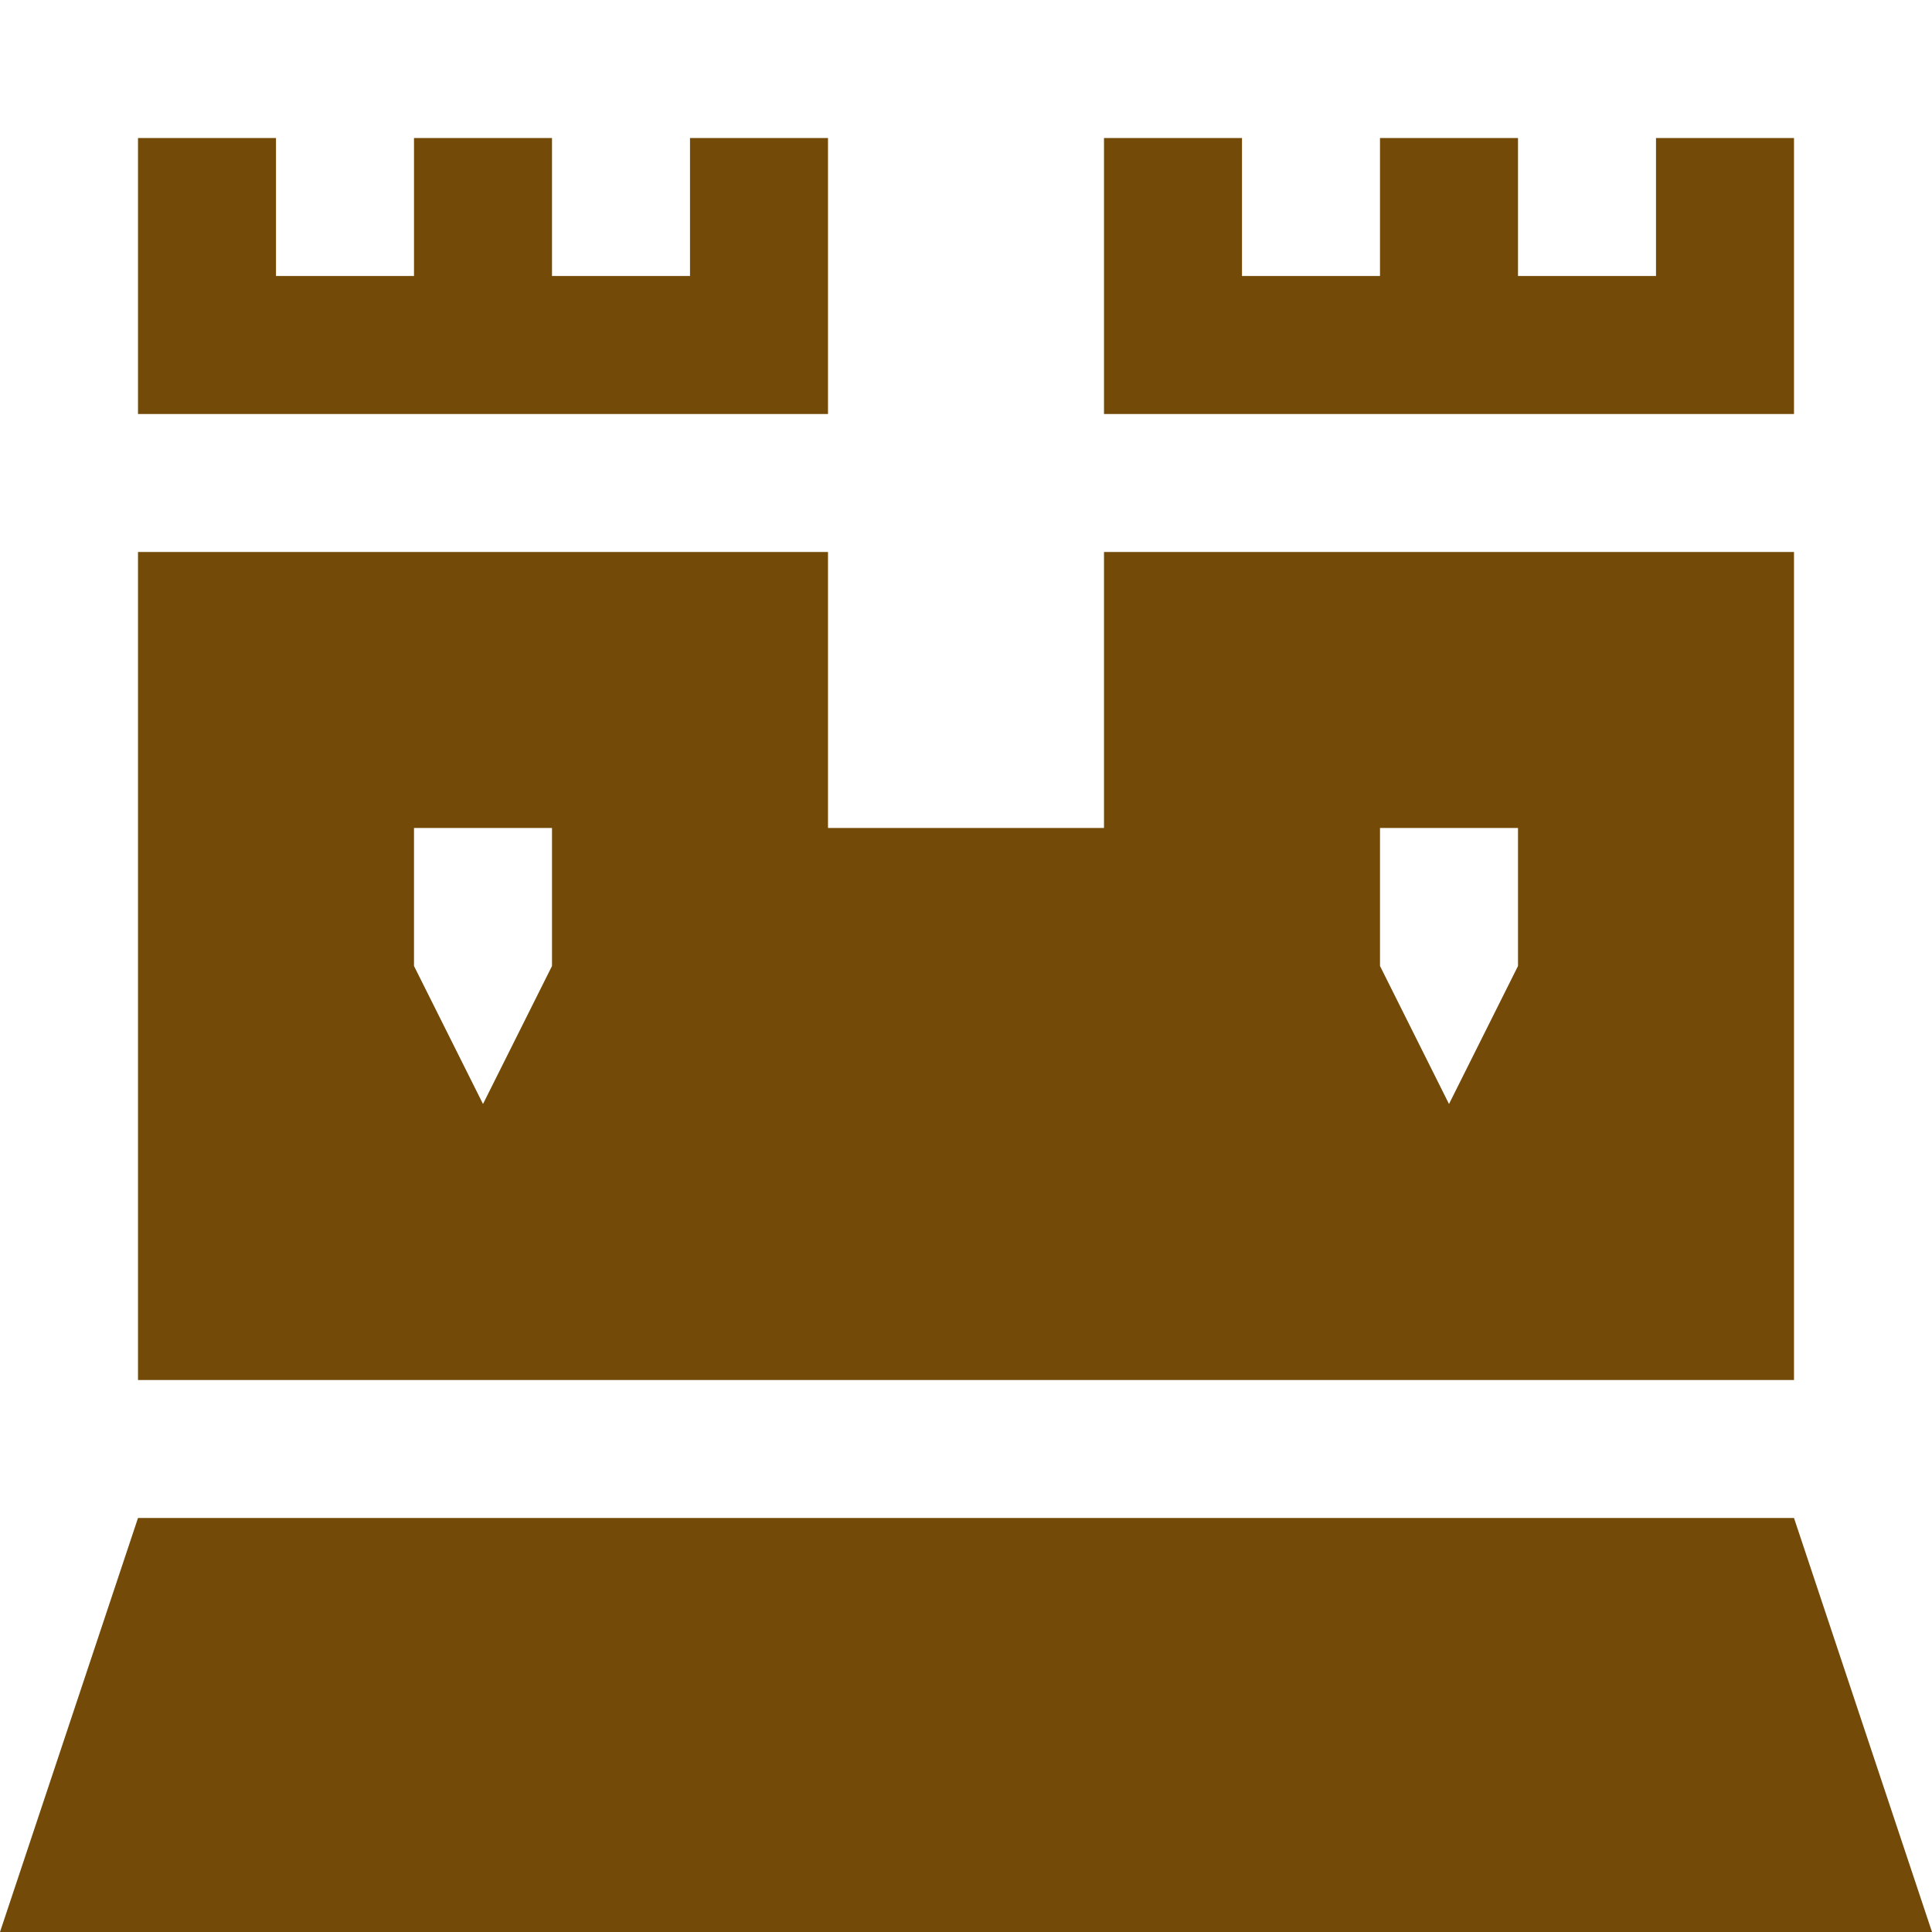 <svg height="14" viewBox="0 0 14 14" width="14" xmlns="http://www.w3.org/2000/svg"><path d="m0 0h14v14h-14z" fill="none" visibility="hidden"/><path d="m1 1v2h5v-2h-1v1h-1v-1h-1v1h-1v-1zm7 0v2h5v-2h-1v1h-1v-1h-1v1h-1v-1zm-7 3v6h12v-6h-5v2h-2v-2zm2 2h1v1l-.5 1-.5-1zm7 0h1v1l-.5 1-.5-1zm-9 5-1 3h14l-1-3z" fill="#734a08"/></svg>